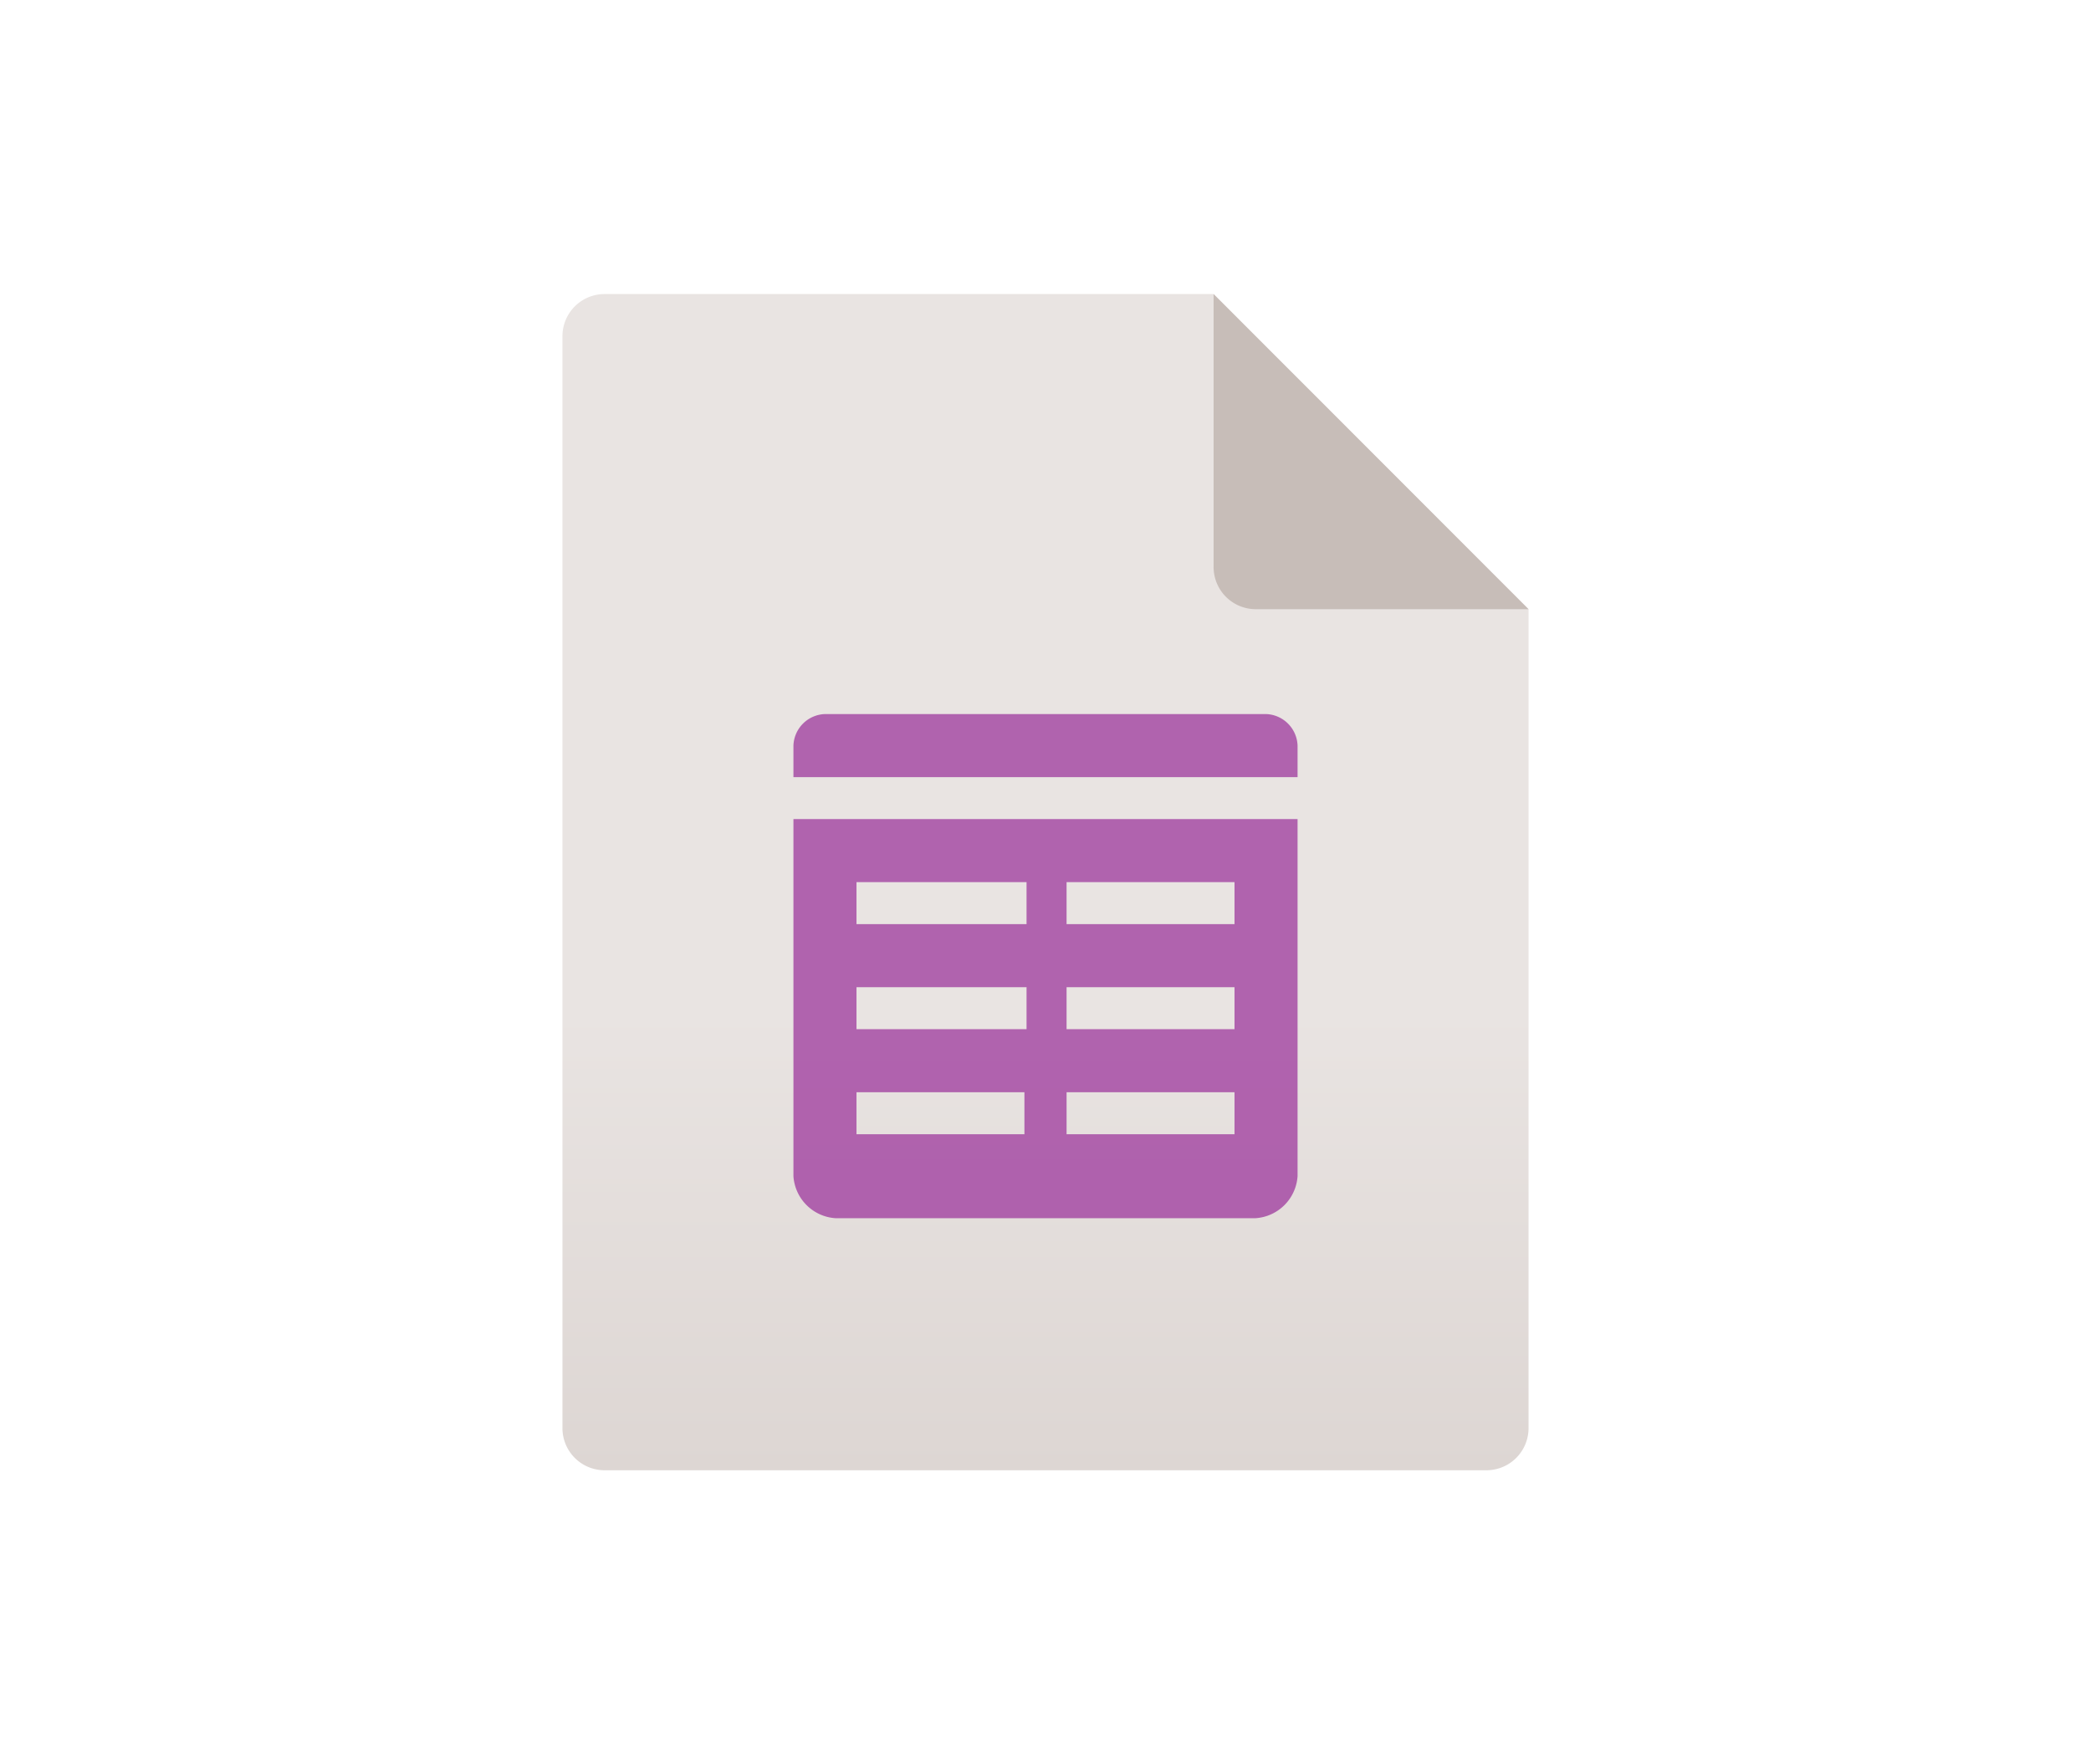<svg id="Ebene_1" data-name="Ebene 1" xmlns="http://www.w3.org/2000/svg" xmlns:xlink="http://www.w3.org/1999/xlink" viewBox="0 0 128 108"><defs><style>.cls-1{fill:url(#Unbenannter_Verlauf_22);}.cls-2{fill:#b9ada7;isolation:isolate;}.cls-2,.cls-3{opacity:0.7;}.cls-4{fill:#992c99;}</style><linearGradient id="Unbenannter_Verlauf_22" x1="-134.95" y1="-132.55" x2="-134.95" y2="-204.55" gradientTransform="translate(198.95 222.55)" gradientUnits="userSpaceOnUse"><stop offset="0" stop-color="#ddd6d3"/><stop offset="0.39" stop-color="#e9e4e2"/><stop offset="1" stop-color="#e9e4e2"/></linearGradient></defs><path class="cls-1" d="M93.57,37.29V87.43A2.58,2.58,0,0,1,91,90H37a2.58,2.58,0,0,1-2.57-2.57V20.57A2.58,2.58,0,0,1,37,18H74.29Z"/><path class="cls-2" d="M93.57,37.29H76.86a2.58,2.58,0,0,1-2.57-2.58V18Z"/><g class="cls-3"><path class="cls-4" d="M79.43,47.57H48.57V45.64a2,2,0,0,1,1.93-1.93h27a2,2,0,0,1,1.93,1.93v1.93ZM48.57,50.14V72a2.76,2.76,0,0,0,2.57,2.57H76.86A2.76,2.76,0,0,0,79.43,72V50.14ZM62.71,69.43H52.43V66.86H62.71ZM62.84,63H52.43V60.43H62.84Zm0-6.43H52.43V54H62.84ZM75.57,69.43H65.29V66.86H75.57Zm0-6.43H65.29V60.43H75.57Zm0-6.43H65.29V54H75.57Z"/></g></svg>